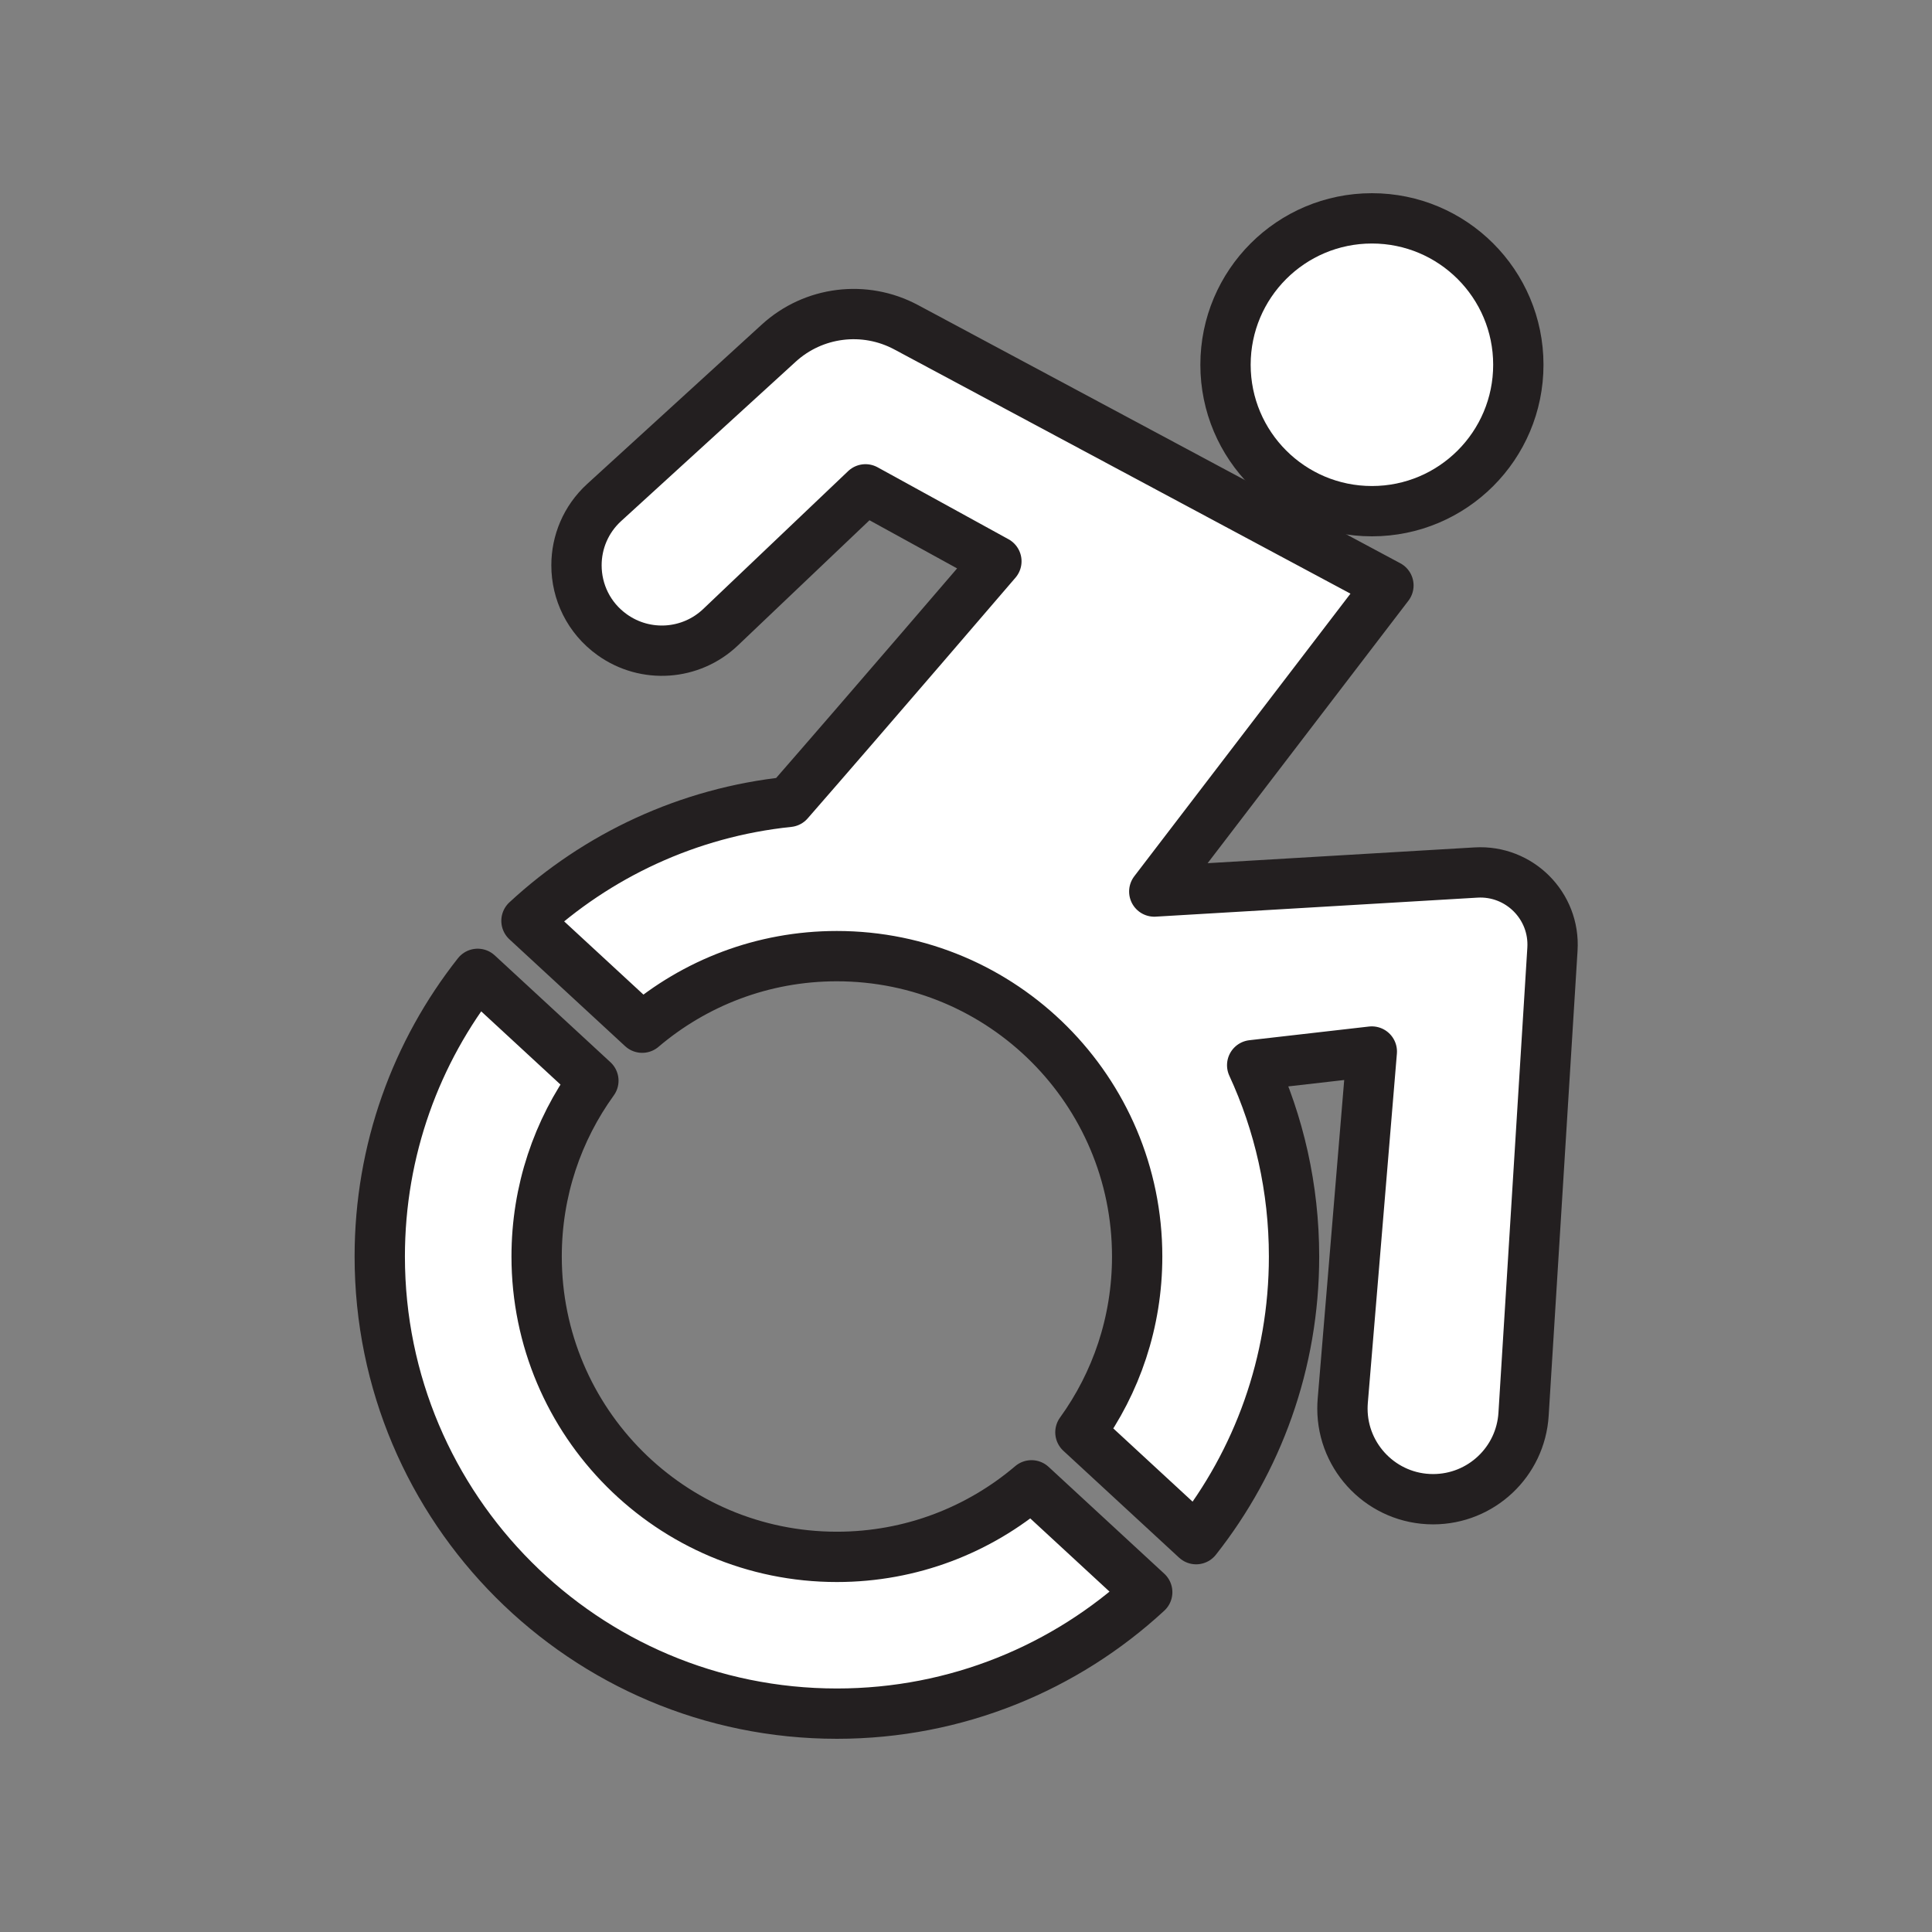 <svg xmlns="http://www.w3.org/2000/svg" viewBox="0 0 1920 1920">
    <rect x="0" y="0" width="1920" height="1920" fill="#808080" stroke="none"/>
    <style>
        .st0{fill:#fff}.st1{fill:none;stroke:#231f20;stroke-width:50;stroke-linecap:round;stroke-linejoin:round;stroke-miterlimit:10}
    </style>
    <path class="st0" d="M1363.4 508c80.4 0 145.5-65.1 145.5-145.5S1443.7 217 1363.4 217c-80.4 0-145.5 65.1-145.5 145.5S1283 508 1363.4 508zM831.7 1547.2c-164.8 0-298.4-133.6-298.4-298.4 0-65.2 20.9-125.6 56.4-174.7l-115-106.2c-60.9 77.3-97.2 174.9-97.2 280.9 0 250.9 203.4 454.3 454.3 454.3 119 0 227.4-45.8 308.4-120.7l-115.1-106.2c-52.1 44.2-119.6 71-193.4 71zm635.2-680.1L1147.1 886l232.8-304.2-479.4-256.6c-41.3-22.1-92-15.8-126.6 15.8L600.7 499.3c-18.5 16.9-27.6 39.8-27.6 62.5 0 26.2 12 52.2 35.5 69 33.1 23.6 78.3 20.5 107.7-7.6l144-137 130.1 71.5S860.2 709.6 784 796.8C683.9 807.3 593.4 850.3 523.4 915l115 106.2c52.1-44.4 119.6-71.1 193.4-71.1 164.8 0 298.4 133.6 298.4 298.5 0 65.2-20.9 125.6-56.4 174.7l115.1 106.2c60.9-77.3 97.2-174.9 97.2-280.9 0-67.9-14.9-132.3-41.6-190.1l118.9-13.6-28.9 347.3c-.2 2.5-.3 5.1-.3 7.6 0 49.2 40 90 90.1 90 47.6 0 87-37 89.9-84.5l28.7-462.1c2.6-43-33-78.6-76-76.1z" id="Layer_5"/>
    <g id="STROKES">
        <circle class="st1" cx="1363.4" cy="362.5" r="145.5"/>
        <path class="st1" d="M1025.1 1476.1l115 106.2c-81 74.9-189.4 120.7-308.4 120.7-250.9 0-454.3-203.4-454.3-454.3 0-106 36.3-203.6 97.3-280.9l115 106.2c-35.5 49.1-56.4 109.4-56.4 174.7 0 164.8 133.6 298.5 298.4 298.5 73.8 0 141.3-26.8 193.4-71.1z"/>
        <path class="st1" d="M1542.8 943.3l-28.7 462.1c-2.9 47.5-42.3 84.5-89.9 84.5-50.1 0-90.1-40.8-90.1-90 0-2.5.1-5 .3-7.6l28.9-347.3-118.9 13.6c26.7 57.8 41.6 122.2 41.6 190.1 0 106-36.3 203.6-97.3 280.9l-115-106.2c35.5-49.1 56.4-109.4 56.4-174.7 0-164.8-133.6-298.5-298.5-298.5-73.8 0-141.3 26.8-193.4 71.1l-115-106.2c70-64.8 160.5-107.8 260.6-118.2 76.2-87.3 206.4-239.1 206.4-239.1l-130.1-71.5-144 137c-29.4 28-74.6 31.2-107.7 7.5-23.5-16.8-35.5-42.8-35.5-69 0-22.8 9.1-45.6 27.6-62.5L773.9 341c34.6-31.6 85.3-37.9 126.6-15.8l479.3 256.6L1147.1 886l319.8-18.9c43-2.5 78.6 33.1 75.9 76.2z"/>
    </g>
</svg>
